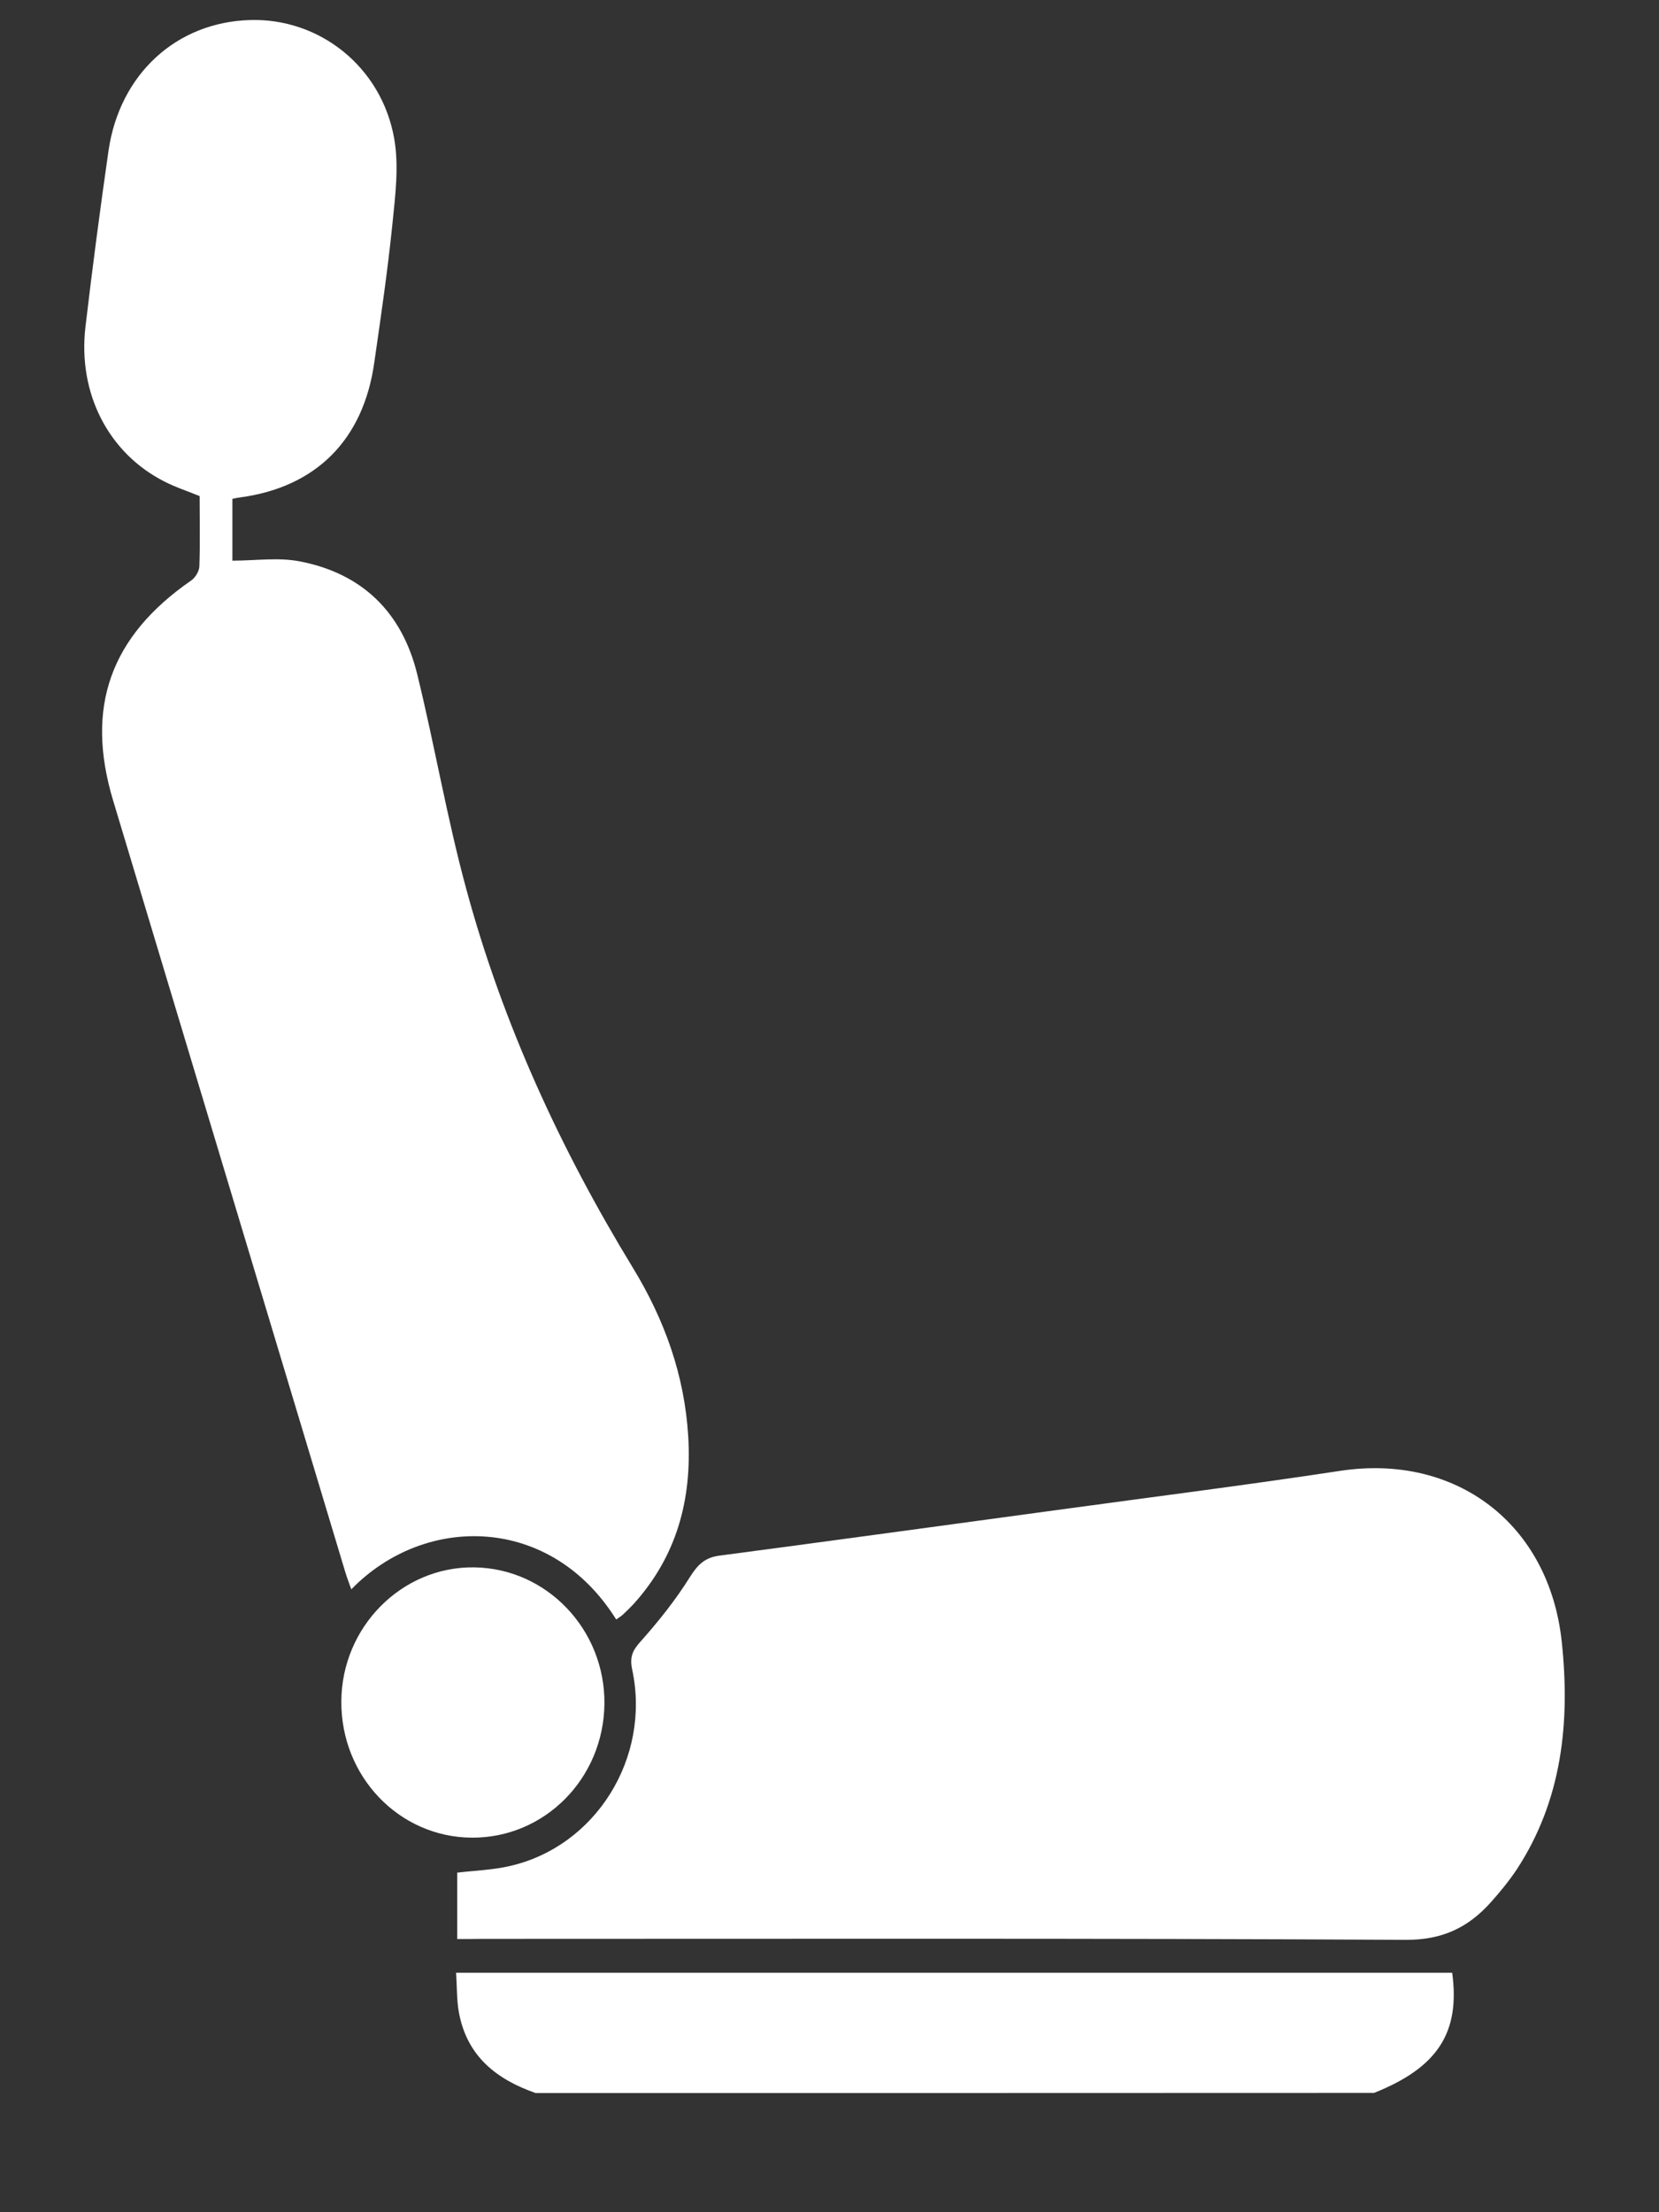 <svg width="12" height="16" viewBox="0 0 12 16" fill="none" xmlns="http://www.w3.org/2000/svg">
<rect x="0" y="0" width="12" height="16" fill="#333333" stroke="none"/>
<path d="M3.874 15.138C3.592 15.039 3.377 14.873 3.319 14.553C3.303 14.464 3.306 14.371 3.299 14.268C5.709 14.268 8.107 14.268 10.504 14.268C10.563 14.702 10.398 14.954 9.939 15.137C7.917 15.138 5.895 15.138 3.874 15.138Z" fill="white"/>
<path d="M4.457 11.713C3.984 10.955 3.074 10.947 2.541 11.495C2.526 11.452 2.511 11.414 2.499 11.375C1.939 9.513 1.378 7.651 0.818 5.789C0.615 5.114 0.799 4.603 1.382 4.199C1.412 4.179 1.44 4.133 1.442 4.098C1.448 3.928 1.444 3.758 1.444 3.588C1.353 3.551 1.267 3.523 1.188 3.482C0.786 3.278 0.562 2.846 0.618 2.365C0.668 1.939 0.724 1.514 0.785 1.089C0.866 0.536 1.275 0.161 1.807 0.145C2.309 0.129 2.758 0.481 2.851 1C2.887 1.201 2.859 1.417 2.838 1.624C2.804 1.958 2.755 2.291 2.707 2.624C2.628 3.181 2.287 3.522 1.741 3.597C1.722 3.599 1.704 3.603 1.681 3.608C1.681 3.76 1.681 3.91 1.681 4.055C1.848 4.055 2.013 4.03 2.167 4.06C2.617 4.146 2.909 4.426 3.019 4.881C3.145 5.396 3.234 5.921 3.373 6.431C3.637 7.405 4.055 8.312 4.577 9.168C4.806 9.543 4.951 9.944 4.978 10.387C5.006 10.847 4.894 11.256 4.584 11.6C4.558 11.628 4.53 11.655 4.502 11.681C4.488 11.693 4.472 11.702 4.457 11.713Z" fill="white"/>
<path d="M3.307 14.024C3.307 13.851 3.307 13.701 3.307 13.544C3.433 13.529 3.561 13.525 3.684 13.497C4.308 13.357 4.709 12.715 4.573 12.076C4.554 11.988 4.573 11.939 4.632 11.874C4.763 11.727 4.887 11.572 4.991 11.405C5.048 11.315 5.099 11.265 5.205 11.251C6.022 11.143 6.838 11.031 7.655 10.92C8.335 10.827 9.016 10.741 9.694 10.638C10.53 10.511 11.207 11.019 11.297 11.878C11.358 12.457 11.299 13.02 10.971 13.521C10.915 13.605 10.85 13.684 10.783 13.759C10.618 13.943 10.431 14.031 10.169 14.03C7.943 14.018 5.717 14.023 3.49 14.023C3.434 14.024 3.377 14.024 3.307 14.024Z" fill="white"/>
<path d="M2.469 12.306C2.471 11.768 2.905 11.33 3.428 11.336C3.954 11.342 4.377 11.785 4.372 12.323C4.366 12.864 3.938 13.295 3.411 13.291C2.886 13.287 2.466 12.848 2.469 12.306Z" fill="white"/>
</svg>
